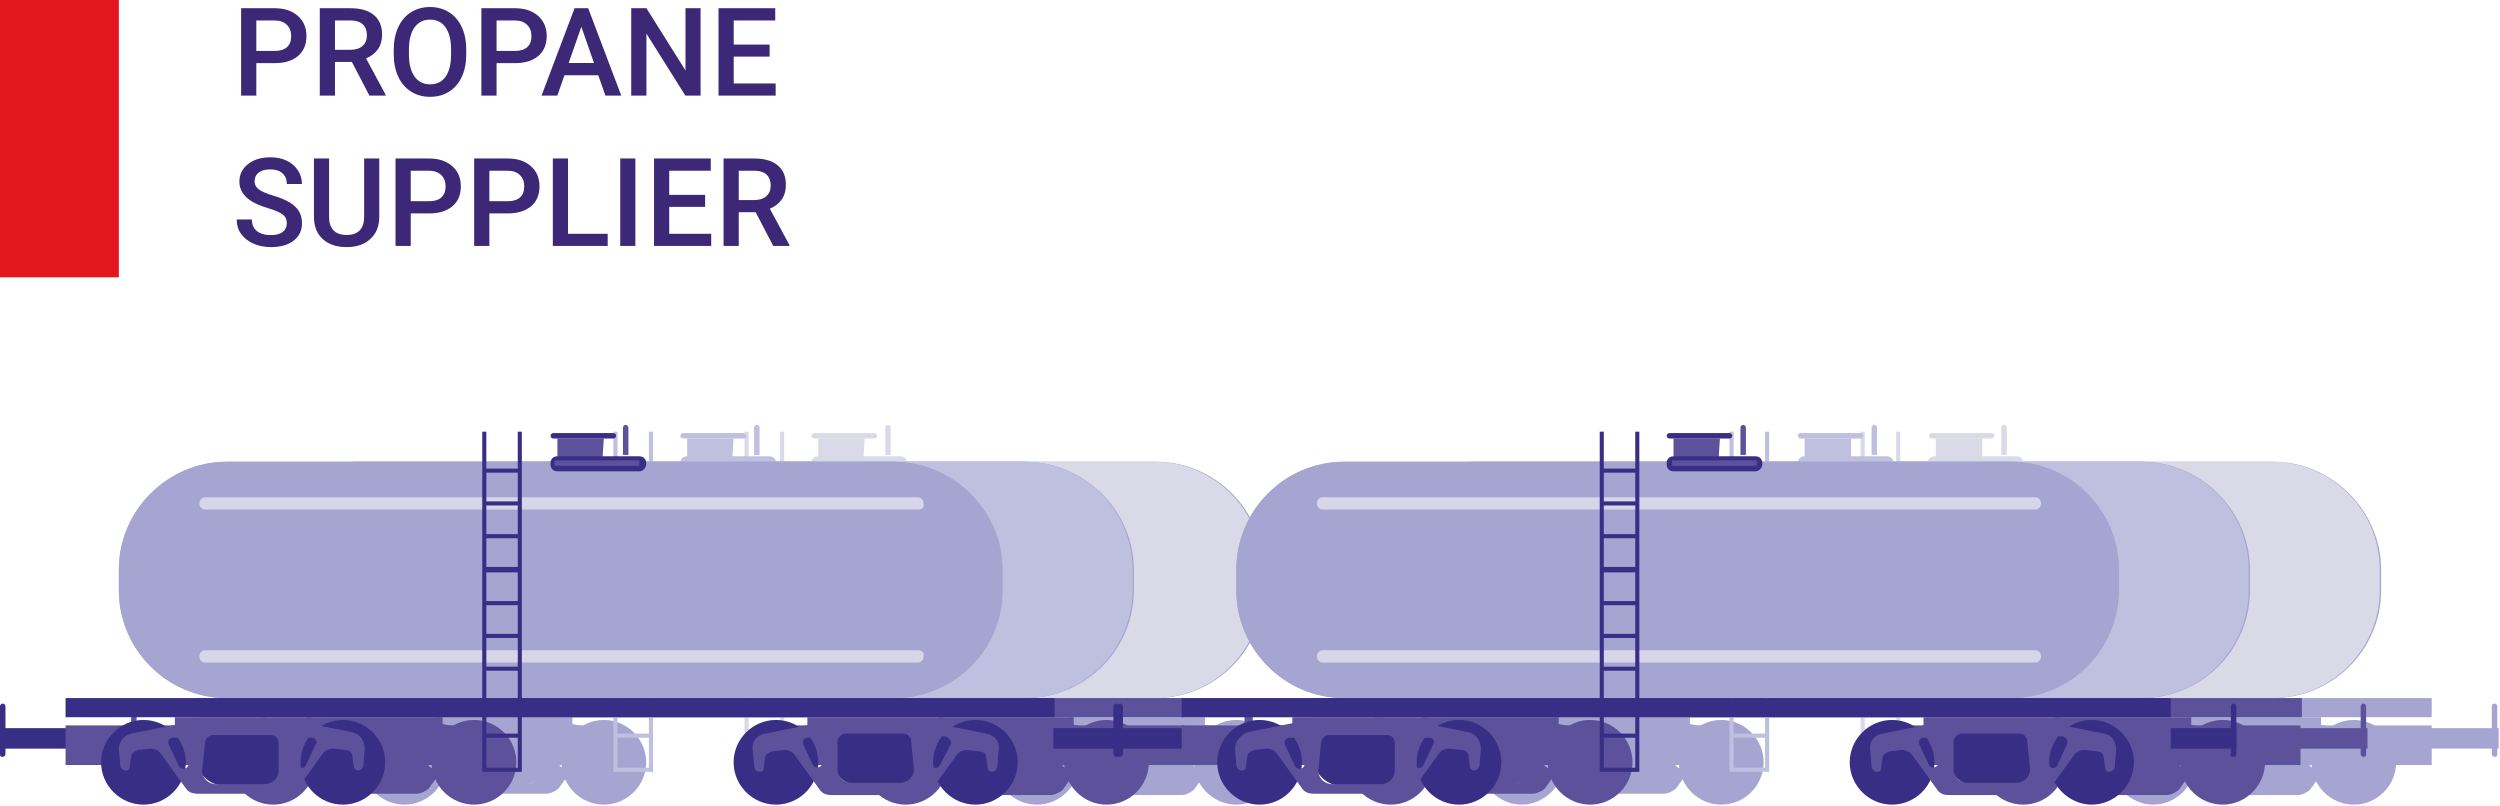 <svg width="183" height="59" viewBox="0 0 183 59" fill="none" xmlns="http://www.w3.org/2000/svg">
<g clip-path="url(#clip0)">
<path d="M8.7 0H0V20.3H8.7V0Z" fill="#E1171D"/>
<path fill-rule="evenodd" clip-rule="evenodd" d="M174.3 41.7V43.2C174.3 47.6 170.7 51.1 166.4 51.1H117.6C113.2 51.1 109.7 47.5 109.7 43.2V41.7C109.7 37.3 113.3 33.8 117.6 33.8H166.4C170.7 33.8 174.3 37.4 174.3 41.7Z" fill="#A6A5D1"/>
<path fill-rule="evenodd" clip-rule="evenodd" d="M168.1 47.6H115.9C115.7 47.6 115.5 47.8 115.5 48V48.1C115.5 48.3 115.7 48.5 115.9 48.5H168.1C168.3 48.5 168.5 48.3 168.5 48.1V48C168.6 47.8 168.4 47.6 168.1 47.6Z" fill="#A6A5D1"/>
<path fill-rule="evenodd" clip-rule="evenodd" d="M92.5 41.7V43.2C92.5 47.6 88.9 51.1 84.6 51.1H35.8C31.4 51.1 27.9 47.5 27.9 43.2V41.7C27.9 37.3 31.5 33.8 35.8 33.8H84.6C89 33.8 92.5 37.4 92.5 41.7Z" fill="#A6A5D1"/>
<path d="M178 51.1H105.6V52.5H178V51.1Z" fill="#A6A5D1"/>
<path d="M106.8 53.3H100.8V54.8H106.8V53.3Z" fill="#A6A5D1"/>
<path fill-rule="evenodd" clip-rule="evenodd" d="M101.1 55.4C100.9 55.4 100.9 55.3 100.9 55.2V51.7C100.9 51.6 101 51.5 101.1 51.5C101.2 51.5 101.3 51.6 101.3 51.7V55.2C101.3 55.3 101.2 55.4 101.1 55.4Z" fill="#A6A5D1"/>
<path d="M182.9 53.3H176.9V54.8H182.9V53.3Z" fill="#A6A5D1"/>
<path fill-rule="evenodd" clip-rule="evenodd" d="M182.6 55.4C182.8 55.4 182.8 55.3 182.8 55.2V51.7C182.8 51.6 182.7 51.5 182.6 51.5C182.5 51.5 182.4 51.6 182.4 51.7V55.2C182.4 55.3 182.5 55.4 182.6 55.4Z" fill="#A6A5D1"/>
<path fill-rule="evenodd" clip-rule="evenodd" d="M169.9 53.1V52.5H160V53.1H158.2V56H178V53.1H169.9Z" fill="#A6A5D1"/>
<path fill-rule="evenodd" clip-rule="evenodd" d="M166.4 57.5H163.8C162.7 57.5 161.8 56.6 161.8 55.5V55.1C161.8 54 162.7 53.1 163.8 53.1H166.4C167.5 53.1 168.4 54 168.4 55.1V55.5C168.3 56.6 167.4 57.5 166.4 57.5Z" fill="#A6A5D1"/>
<path fill-rule="evenodd" clip-rule="evenodd" d="M154.5 55.8C154.5 54.1 155.9 52.7 157.6 52.7C159.3 52.7 160.7 54.1 160.7 55.8C160.7 57.5 159.3 58.9 157.6 58.9C156 58.9 154.5 57.5 154.5 55.8Z" fill="#A6A5D1"/>
<path fill-rule="evenodd" clip-rule="evenodd" d="M169.2 55.8C169.2 54.1 170.6 52.7 172.3 52.7C174 52.7 175.4 54.1 175.4 55.8C175.4 57.5 174 58.9 172.3 58.9C170.6 58.9 169.2 57.5 169.2 55.8Z" fill="#A6A5D1"/>
<path fill-rule="evenodd" clip-rule="evenodd" d="M173.1 53.7L170.1 53.1C169.7 53 169.3 53 168.9 53H165H161.1C160.7 53 160.3 53 159.9 53.1L156.9 53.7C156.3 53.8 155.9 54.3 156 54.9L156.1 56.1C156.1 56.3 156.3 56.5 156.5 56.5C156.7 56.5 156.8 56.4 156.8 56.2L156.9 55.5C156.9 55.2 157.2 55.1 157.4 55L158.3 54.9C158.6 54.9 158.9 55 159.1 55.3L160.9 57.8C161.1 58.1 161.4 58.2 161.8 58.2H165H168.2C168.5 58.2 168.9 58 169.1 57.8L170.9 55.3C171.1 55 171.4 54.9 171.7 54.9L172.6 55C172.9 55 173.1 55.2 173.1 55.5L173.2 56.2C173.2 56.4 173.4 56.5 173.5 56.5C173.7 56.5 173.9 56.3 173.9 56.1L174 54.9C174.1 54.3 173.7 53.8 173.1 53.7ZM161 55.8C161 56.2 160.5 56.3 160.3 56L159.6 54.5C159.5 54.2 159.7 54 159.9 54H160.6C160.8 54 161 54.2 161 54.4V55.8V55.8ZM167.8 56.3C167.8 56.8 167.4 57.3 166.8 57.3H165H163.2C162.7 57.3 162.2 56.9 162.2 56.3V54.3C162.2 54 162.5 53.7 162.8 53.7H164.9H167C167.4 53.7 167.6 54 167.6 54.3L167.8 56.3ZM170.4 54.5L169.7 56C169.5 56.4 169 56.2 169 55.8V54.3C169 54.1 169.2 53.9 169.4 53.9H170.1C170.4 54 170.6 54.3 170.4 54.5Z" fill="#A6A5D1"/>
<path fill-rule="evenodd" clip-rule="evenodd" d="M113.7 53.1V52.5H123.7V53.1H125.4V56H105.6V53.1H113.7Z" fill="#A6A5D1"/>
<path fill-rule="evenodd" clip-rule="evenodd" d="M117.3 57.5H119.9C121 57.5 121.9 56.6 121.9 55.5V55.1C121.9 54 121 53.1 119.9 53.1H117.3C116.2 53.1 115.3 54 115.3 55.1V55.5C115.3 56.6 116.2 57.5 117.3 57.5Z" fill="#A6A5D1"/>
<path fill-rule="evenodd" clip-rule="evenodd" d="M129.1 55.8C129.1 54.1 127.7 52.7 126 52.7C124.3 52.7 122.9 54.1 122.9 55.8C122.9 57.5 124.3 58.9 126 58.9C127.7 58.9 129.1 57.5 129.1 55.8Z" fill="#A6A5D1"/>
<path fill-rule="evenodd" clip-rule="evenodd" d="M114.5 55.8C114.5 54.1 113.1 52.7 111.4 52.7C109.7 52.7 108.3 54.1 108.3 55.8C108.3 57.5 109.7 58.9 111.4 58.9C113 58.9 114.5 57.5 114.5 55.8Z" fill="#A6A5D1"/>
<path fill-rule="evenodd" clip-rule="evenodd" d="M109.6 54.8L109.7 56C109.7 56.2 109.9 56.4 110.1 56.4C110.3 56.4 110.4 56.3 110.4 56.1L110.5 55.4C110.5 55.1 110.8 55 111 54.9L111.9 54.8C112.2 54.8 112.5 54.9 112.7 55.2L114.5 57.7C114.7 58 115 58.1 115.4 58.1H118.6H121.8C122.1 58.1 122.5 57.9 122.7 57.7L124.5 55.2C124.7 54.9 125 54.8 125.3 54.8L126.2 54.9C126.5 54.9 126.7 55.1 126.7 55.4L126.8 56.1C126.8 56.3 127 56.4 127.1 56.4C127.3 56.4 127.5 56.2 127.5 56L127.6 54.8C127.6 54.2 127.2 53.7 126.7 53.6L123.7 53C123.3 52.9 122.9 52.9 122.5 52.9H118.6H114.7C114.3 52.9 113.9 52.9 113.5 53L110.5 53.6C109.9 53.8 109.5 54.3 109.6 54.8ZM122.6 54.4C122.6 54.2 122.8 54 123 54H123.7C124 54 124.2 54.3 124 54.5L123.3 56C123.1 56.4 122.6 56.2 122.6 55.8V54.4ZM115.8 54.4C115.8 54.1 116.1 53.8 116.4 53.8H118.5H120.6C121 53.8 121.2 54.1 121.2 54.4V56.4C121.2 56.9 120.8 57.4 120.2 57.4H118.4H116.6C116.1 57.4 115.6 57 115.6 56.4L115.8 54.4ZM113.5 54H114.2C114.4 54 114.6 54.2 114.6 54.4V55.9C114.6 56.3 114.1 56.4 113.9 56.1L113.2 54.6C113.1 54.3 113.2 54 113.5 54Z" fill="#A6A5D1"/>
<path d="M96.3 51.1H23.9V52.5H96.3V51.1Z" fill="#A6A5D1"/>
<path d="M25.1 53.3H19.1V54.8H25.1V53.3Z" fill="#A6A5D1"/>
<path fill-rule="evenodd" clip-rule="evenodd" d="M19.3 55.4C19.1 55.4 19.1 55.3 19.1 55.2V51.7C19.1 51.6 19.2 51.5 19.3 51.5C19.4 51.5 19.5 51.6 19.5 51.7V55.2C19.5 55.3 19.4 55.4 19.3 55.4Z" fill="#A6A5D1"/>
<path d="M101.1 53.3H95.1V54.8H101.1V53.3Z" fill="#A6A5D1"/>
<path fill-rule="evenodd" clip-rule="evenodd" d="M100.8 55.4C101 55.4 101 55.3 101 55.2V51.7C101 51.6 100.9 51.5 100.8 51.5C100.7 51.5 100.6 51.6 100.6 51.7V55.2C100.6 55.3 100.7 55.4 100.8 55.4Z" fill="#A6A5D1"/>
<path fill-rule="evenodd" clip-rule="evenodd" d="M88.2 53.1V52.5H78.2V53.1H76.5V56H96.2V53.1H88.2Z" fill="#A6A5D1"/>
<path fill-rule="evenodd" clip-rule="evenodd" d="M84.6 57.5H82C80.9 57.5 80 56.6 80 55.5V55.1C80 54 80.9 53.1 82 53.1H84.6C85.7 53.1 86.6 54 86.6 55.1V55.5C86.6 56.6 85.7 57.5 84.6 57.5Z" fill="#A6A5D1"/>
<path fill-rule="evenodd" clip-rule="evenodd" d="M72.8 55.8C72.8 54.1 74.2 52.7 75.9 52.7C77.6 52.7 79 54.1 79 55.8C79 57.5 77.6 58.9 75.9 58.9C74.2 58.9 72.8 57.5 72.8 55.8Z" fill="#A6A5D1"/>
<path fill-rule="evenodd" clip-rule="evenodd" d="M87.4 55.8C87.4 54.1 88.8 52.7 90.5 52.7C92.2 52.7 93.6 54.1 93.6 55.8C93.6 57.5 92.2 58.9 90.5 58.9C88.8 58.9 87.4 57.5 87.4 55.8Z" fill="#A6A5D1"/>
<path fill-rule="evenodd" clip-rule="evenodd" d="M91.4 53.7L88.4 53.1C88 53 87.6 53 87.2 53H83.3H79.4C79 53 78.6 53 78.2 53.1L75.2 53.7C74.6 53.8 74.2 54.3 74.3 54.9L74.4 56.1C74.4 56.3 74.6 56.5 74.8 56.5C75 56.5 75.1 56.4 75.1 56.2L75.2 55.5C75.2 55.2 75.5 55.1 75.7 55L76.6 54.9C76.9 54.9 77.2 55 77.4 55.3L79.2 57.8C79.4 58.1 79.7 58.2 80.1 58.2H83.3H86.5C86.8 58.2 87.2 58 87.4 57.8L89.2 55.3C89.4 55 89.7 54.9 90 54.9L90.9 55C91.2 55 91.4 55.2 91.4 55.5L91.5 56.2C91.5 56.4 91.7 56.5 91.8 56.5C92 56.5 92.2 56.3 92.2 56.1L92.3 54.9C92.3 54.3 91.9 53.8 91.4 53.7ZM79.3 55.8C79.3 56.2 78.8 56.3 78.6 56L77.9 54.5C77.8 54.2 78 54 78.2 54H78.9C79.1 54 79.3 54.2 79.3 54.4C79.3 54.4 79.3 55.8 79.3 55.8ZM86 56.3C86 56.8 85.6 57.3 85 57.3H83.2H81.4C80.9 57.3 80.4 56.9 80.4 56.3V54.3C80.4 54 80.7 53.7 81 53.7H83.1H85.2C85.6 53.7 85.8 54 85.8 54.3L86 56.3ZM88.7 54.5L88 56C87.8 56.4 87.3 56.2 87.3 55.8V54.3C87.3 54.1 87.5 53.9 87.7 53.9H88.4C88.6 54 88.8 54.3 88.7 54.5Z" fill="#A6A5D1"/>
<path fill-rule="evenodd" clip-rule="evenodd" d="M32 53.1V52.5H41.9V53.1H43.7V56H23.9V53.1H32Z" fill="#A6A5D1"/>
<path fill-rule="evenodd" clip-rule="evenodd" d="M35.5 57.5H38.1C39.2 57.5 40.1 56.6 40.1 55.5V55.1C40.1 54 39.2 53.1 38.1 53.1H35.5C34.4 53.1 33.5 54 33.5 55.1V55.5C33.6 56.6 34.4 57.5 35.5 57.5Z" fill="#A6A5D1"/>
<path fill-rule="evenodd" clip-rule="evenodd" d="M47.3 55.8C47.3 54.1 45.9 52.7 44.2 52.7C42.5 52.7 41.1 54.1 41.1 55.8C41.1 57.5 42.5 58.9 44.2 58.9C45.9 58.9 47.3 57.5 47.3 55.8Z" fill="#A6A5D1"/>
<path fill-rule="evenodd" clip-rule="evenodd" d="M32.7 55.8C32.7 54.1 31.3 52.7 29.6 52.7C27.9 52.7 26.5 54.1 26.5 55.8C26.5 57.5 27.9 58.9 29.6 58.9C31.3 58.9 32.7 57.5 32.7 55.8Z" fill="#A6A5D1"/>
<path fill-rule="evenodd" clip-rule="evenodd" d="M27.8 54.8L27.9 56C27.9 56.2 28.1 56.4 28.3 56.4C28.5 56.4 28.6 56.3 28.6 56.1L28.7 55.4C28.7 55.1 29 55 29.2 54.9L30.1 54.8C30.4 54.8 30.7 54.9 30.9 55.2L32.7 57.7C32.9 58 33.2 58.1 33.6 58.1H36.8H40C40.3 58.1 40.7 57.9 40.9 57.7L42.7 55.2C42.9 54.9 43.2 54.8 43.5 54.8L44.4 54.9C44.7 54.9 44.9 55.1 44.9 55.4L45 56.1C45 56.3 45.2 56.4 45.3 56.4C45.5 56.4 45.7 56.2 45.7 56L45.8 54.8C45.8 54.2 45.4 53.7 44.9 53.6L41.9 53C41.6 53 41.2 53 40.8 53H36.9H33C32.6 53 32.2 53 31.8 53.1L28.8 53.7C28.2 53.8 27.8 54.3 27.8 54.8ZM40.9 54.4C40.9 54.2 41.1 54 41.3 54H42C42.3 54 42.5 54.3 42.3 54.5L41.6 56C41.4 56.4 40.9 56.2 40.9 55.8V54.4ZM34.1 54.4C34.1 54.1 34.4 53.8 34.7 53.8H36.8H38.9C39.3 53.8 39.5 54.1 39.5 54.4V56.4C39.5 56.9 39.1 57.4 38.5 57.4H36.7H34.9C34.4 57.4 33.9 57 33.9 56.4L34.1 54.4ZM31.8 54H32.5C32.7 54 32.9 54.2 32.9 54.4V55.9C32.9 56.3 32.4 56.4 32.2 56.1L31.4 54.5C31.3 54.3 31.5 54 31.8 54Z" fill="#A6A5D1"/>
<path fill-rule="evenodd" clip-rule="evenodd" d="M109.6 41.7V43.2C109.6 47.6 113.2 51.1 117.5 51.1H166.3C170.7 51.1 174.2 47.5 174.2 43.2V41.7C174.2 37.3 170.6 33.8 166.3 33.8H117.5C113.1 33.8 109.6 37.4 109.6 41.7Z" fill="#DAD9E8"/>
<path fill-rule="evenodd" clip-rule="evenodd" d="M145 33.6H142C141.8 33.6 141.7 33.5 141.7 33.3V32.1H145.1V33.6H145Z" fill="#DAD9E8"/>
<path fill-rule="evenodd" clip-rule="evenodd" d="M145.7 32.1H141.4C141.3 32.1 141.2 32 141.2 31.9C141.2 31.8 141.3 31.7 141.4 31.7H145.8C145.9 31.7 146 31.8 146 31.9C146 32 145.9 32.1 145.7 32.1Z" fill="#DAD9E8"/>
<path fill-rule="evenodd" clip-rule="evenodd" d="M147.6 34.5H141.6C141.3 34.5 141.1 34.3 141.1 34V33.9C141.1 33.6 141.3 33.4 141.6 33.4H147.6C147.9 33.4 148.1 33.6 148.1 33.9V34C148.2 34.2 147.9 34.5 147.6 34.5Z" fill="#DAD9E8"/>
<path d="M147.7 33.7H141.5V34.1H147.7V33.7Z" fill="#DAD9E8"/>
<path fill-rule="evenodd" clip-rule="evenodd" d="M147 33.3H146.5V31.3C146.5 31.2 146.6 31.1 146.7 31.1C146.8 31.1 146.9 31.2 146.9 31.3V33.3H147Z" fill="#DAD9E8"/>
<path fill-rule="evenodd" clip-rule="evenodd" d="M138.8 31.6V34.3H136.5V31.6H136.2V34.3V34.6V36.7V37V39.1V39.4V41.5V41.8V44V44.3V46.4V46.7V48.8V49.1V51.2V51.5V53.6V54V56.2V56.5H136.5H138.8H139.1V56.2V54V53.7V51.6V51.3V49.2V48.9V46.8V46.5V44.4V44V41.9V41.6V39.5V39.2V37V36.7V34.6V34.3V31.6C139.1 31.6 138.8 31.6 138.8 31.6ZM138.8 56.2H136.5V54H138.8V56.2ZM138.8 53.7H136.5V51.6H138.8V53.7ZM138.8 51.2H136.5V49.1H138.8V51.2ZM138.8 48.8H136.5V46.7H138.8V48.8ZM138.8 46.4H136.5V44.3H138.8V46.4ZM138.8 44H136.5V41.9H138.8V44ZM138.8 41.5H136.5V39.4H138.8V41.5ZM138.8 39.1H136.5V37H138.8V39.1ZM138.8 36.7H136.5V34.6H138.8V36.7Z" fill="#DAD9E8"/>
<path fill-rule="evenodd" clip-rule="evenodd" d="M27.8 41.7V43.2C27.8 47.6 31.4 51.1 35.7 51.1H84.5C88.9 51.1 92.4 47.5 92.4 43.2V41.7C92.4 37.3 88.8 33.8 84.5 33.8H35.8C31.4 33.8 27.8 37.4 27.8 41.7Z" fill="#DAD9E8"/>
<path fill-rule="evenodd" clip-rule="evenodd" d="M63.2 33.6H60.2C60 33.6 59.9 33.5 59.9 33.3V32.1H63.3L63.2 33.6Z" fill="#DAD9E8"/>
<path fill-rule="evenodd" clip-rule="evenodd" d="M64 32.1H59.6C59.5 32.1 59.4 32 59.4 31.9C59.4 31.8 59.5 31.7 59.6 31.7H64C64.1 31.7 64.2 31.8 64.2 31.9C64.2 32 64.1 32.1 64 32.1Z" fill="#DAD9E8"/>
<path fill-rule="evenodd" clip-rule="evenodd" d="M65.9 34.5H59.9C59.6 34.5 59.4 34.3 59.4 34V33.9C59.4 33.6 59.6 33.4 59.9 33.4H65.9C66.2 33.4 66.4 33.6 66.4 33.9V34C66.4 34.2 66.2 34.5 65.9 34.5Z" fill="#DAD9E8"/>
<path d="M66 33.7H59.8V34.1H66V33.7Z" fill="#DAD9E8"/>
<path fill-rule="evenodd" clip-rule="evenodd" d="M65.3 33.3H64.8V31.3C64.8 31.2 64.9 31.1 65 31.1C65.1 31.1 65.2 31.2 65.2 31.3V33.3H65.3Z" fill="#DAD9E8"/>
<path fill-rule="evenodd" clip-rule="evenodd" d="M57.1 31.6V34.3H54.8V31.6H54.5V34.3V34.6V36.7V37V39.1V39.4V41.5V41.8V44V44.3V46.4V46.7V48.8V49.1V51.2V51.5V53.6V54V56.2V56.5H54.8H57.1H57.4V56.2V54V53.7V51.6V51.3V49.2V48.9V46.8V46.5V44.4V44V41.9V41.6V39.5V39.2V37V36.7V34.6V34.3V31.6C57.4 31.6 57.1 31.6 57.1 31.6ZM57.1 56.2H54.8V54H57.1V56.2ZM57.1 53.7H54.8V51.6H57.1V53.7ZM57.1 51.2H54.8V49.1H57.1V51.2ZM57.1 48.8H54.8V46.7H57.1V48.8ZM57.1 46.4H54.8V44.3H57.1V46.4ZM57.1 44H54.8V41.9H57.1V44ZM57.1 41.5H54.8V39.4H57.1V41.5ZM57.1 39.1H54.8V37H57.1V39.1ZM57.1 36.7H54.8V34.6H57.1V36.7Z" fill="#DAD9E8"/>
<path fill-rule="evenodd" clip-rule="evenodd" d="M164.7 41.7V43.2C164.7 47.6 161.1 51.1 156.8 51.1H108C103.6 51.1 100.1 47.5 100.1 43.2V41.7C100.1 37.3 103.7 33.8 108 33.8H156.8C161.1 33.8 164.7 37.4 164.7 41.7Z" fill="#A6A5D1"/>
<path fill-rule="evenodd" clip-rule="evenodd" d="M158.6 47.6H106.4C106.2 47.6 106 47.8 106 48V48.1C106 48.3 106.2 48.5 106.4 48.5H158.6C158.8 48.5 159 48.3 159 48.1V48C159 47.8 158.8 47.6 158.6 47.6Z" fill="#D7D5E8"/>
<path fill-rule="evenodd" clip-rule="evenodd" d="M83 41.7V43.2C83 47.6 79.4 51.1 75.1 51.1H26.2C21.8 51.1 18.3 47.5 18.3 43.2V41.7C18.3 37.3 21.9 33.8 26.2 33.8H75C79.4 33.8 83 37.4 83 41.7Z" fill="#A6A5D1"/>
<path d="M168.5 51.1H96.1V52.5H168.5V51.1Z" fill="#5E519C"/>
<path d="M97.3 53.3H91.3V54.8H97.3V53.3Z" fill="#5E519C"/>
<path fill-rule="evenodd" clip-rule="evenodd" d="M91.5 55.4C91.3 55.4 91.3 55.3 91.3 55.2V51.7C91.3 51.6 91.4 51.5 91.5 51.5C91.6 51.5 91.7 51.6 91.7 51.7V55.2C91.7 55.3 91.6 55.4 91.5 55.4Z" fill="#5E519C"/>
<path d="M173.3 53.3H167.3V54.8H173.3V53.3Z" fill="#5E519C"/>
<path fill-rule="evenodd" clip-rule="evenodd" d="M173 55.4C173.2 55.4 173.2 55.3 173.2 55.2V51.7C173.2 51.6 173.1 51.5 173 51.5C172.9 51.5 172.8 51.6 172.8 51.7V55.2C172.8 55.3 172.9 55.4 173 55.4Z" fill="#5E519C"/>
<path fill-rule="evenodd" clip-rule="evenodd" d="M160.4 53.1V52.5H150.4V53.1H148.7V56H168.4V53.1H160.4Z" fill="#5E519C"/>
<path fill-rule="evenodd" clip-rule="evenodd" d="M156.8 57.5H154.2C153.1 57.5 152.2 56.6 152.2 55.5V55.1C152.2 54 153.1 53.1 154.2 53.1H156.8C157.9 53.1 158.8 54 158.8 55.1V55.5C158.8 56.6 157.9 57.5 156.8 57.5Z" fill="#5E519C"/>
<path fill-rule="evenodd" clip-rule="evenodd" d="M145 55.8C145 54.1 146.4 52.7 148.1 52.7C149.8 52.7 151.2 54.1 151.2 55.8C151.2 57.5 149.8 58.9 148.1 58.9C146.4 58.9 145 57.5 145 55.8Z" fill="#5E519C"/>
<path fill-rule="evenodd" clip-rule="evenodd" d="M159.6 55.8C159.6 54.1 161 52.7 162.7 52.7C164.4 52.7 165.8 54.1 165.8 55.8C165.8 57.5 164.4 58.9 162.7 58.9C161 58.9 159.6 57.5 159.6 55.8Z" fill="#5E519C"/>
<path fill-rule="evenodd" clip-rule="evenodd" d="M163.6 53.7L160.6 53.1C160.2 53 159.8 53 159.4 53H155.4H151.5C151.1 53 150.7 53 150.3 53.1L147.3 53.7C146.7 53.8 146.3 54.3 146.4 54.9L146.5 56.1C146.5 56.3 146.7 56.5 146.9 56.5C147.1 56.5 147.2 56.4 147.2 56.2L147.3 55.5C147.3 55.2 147.6 55.1 147.8 55L148.7 54.9C149 54.9 149.3 55 149.5 55.3L151.3 57.8C151.5 58.1 151.8 58.2 152.2 58.2H155.4H158.6C158.9 58.2 159.3 58 159.5 57.8L161.3 55.3C161.5 55 161.8 54.9 162.1 54.9L163 55C163.3 55 163.5 55.2 163.5 55.5L163.6 56.2C163.6 56.4 163.8 56.5 163.9 56.5C164.1 56.5 164.3 56.3 164.3 56.1L164.4 54.9C164.5 54.3 164.1 53.8 163.6 53.7ZM151.5 55.8C151.5 56.2 151 56.3 150.8 56L150.1 54.5C150 54.2 150.2 54 150.4 54H151.1C151.3 54 151.5 54.2 151.5 54.4V55.8V55.8ZM158.2 56.3C158.2 56.8 157.8 57.3 157.2 57.3H155.4H153.6C153.1 57.3 152.6 56.9 152.6 56.3V54.3C152.6 54 152.9 53.7 153.2 53.7H155.3H157.4C157.8 53.7 158 54 158 54.3L158.2 56.3ZM160.9 54.5L160.2 56C160 56.4 159.5 56.2 159.5 55.8V54.3C159.5 54.1 159.7 53.9 159.9 53.9H160.6C160.8 54 161 54.3 160.9 54.5Z" fill="#5E519C"/>
<path fill-rule="evenodd" clip-rule="evenodd" d="M104.1 53.1V52.5H114.1V53.1H115.8V56H96.1V53.1H104.1Z" fill="#5E519C"/>
<path fill-rule="evenodd" clip-rule="evenodd" d="M107.7 57.5H110.3C111.4 57.5 112.3 56.6 112.3 55.5V55.1C112.3 54 111.4 53.1 110.3 53.1H107.7C106.6 53.1 105.7 54 105.7 55.1V55.5C105.7 56.6 106.6 57.5 107.7 57.5Z" fill="#5E519C"/>
<path fill-rule="evenodd" clip-rule="evenodd" d="M119.5 55.8C119.5 54.1 118.1 52.7 116.4 52.7C114.7 52.7 113.3 54.1 113.3 55.8C113.3 57.5 114.7 58.9 116.4 58.9C118.1 58.9 119.5 57.5 119.5 55.8Z" fill="#5E519C"/>
<path fill-rule="evenodd" clip-rule="evenodd" d="M104.9 55.8C104.9 54.1 103.5 52.7 101.8 52.7C100.1 52.7 98.7 54.1 98.7 55.8C98.7 57.5 100.1 58.9 101.8 58.9C103.5 58.9 104.9 57.5 104.9 55.8Z" fill="#5E519C"/>
<path fill-rule="evenodd" clip-rule="evenodd" d="M100 54.8L100.1 56C100.1 56.2 100.3 56.4 100.5 56.4C100.7 56.4 100.8 56.3 100.8 56.1L100.9 55.4C100.9 55.1 101.2 55 101.4 54.9L102.3 54.8C102.6 54.8 102.9 54.9 103.1 55.2L104.9 57.7C105.1 58 105.4 58.1 105.8 58.1H109H112.2C112.5 58.1 112.9 57.9 113.1 57.7L114.9 55.2C115.1 54.9 115.4 54.8 115.7 54.8L116.6 54.9C116.9 54.9 117.1 55.1 117.1 55.4L117.2 56.1C117.2 56.3 117.4 56.4 117.5 56.4C117.7 56.4 117.9 56.2 117.9 56L118 54.8C118 54.2 117.6 53.7 117.1 53.6L114.1 53C113.7 52.9 113.3 52.9 112.9 52.9H109H105.1C104.7 52.9 104.3 52.9 103.9 53L100.9 53.6C100.4 53.8 100 54.3 100 54.8ZM113 54.4C113 54.2 113.2 54 113.4 54H114.1C114.4 54 114.6 54.3 114.4 54.5L113.7 56C113.5 56.4 113 56.2 113 55.8V54.4ZM106.3 54.4C106.3 54.1 106.6 53.8 106.9 53.8H109H111.1C111.5 53.8 111.7 54.1 111.7 54.4V56.4C111.7 56.9 111.3 57.4 110.7 57.4H108.9H107.1C106.6 57.4 106.1 57 106.1 56.4L106.3 54.4ZM104 54H104.7C104.9 54 105.1 54.2 105.1 54.4V55.9C105.1 56.3 104.6 56.4 104.4 56.1L103.7 54.6C103.5 54.3 103.7 54 104 54Z" fill="#5E519C"/>
<path d="M86.7 51.1H14.3V52.5H86.7V51.1Z" fill="#5E519C"/>
<path d="M15.5 53.3H9.5V54.8H15.5V53.3Z" fill="#5E519C"/>
<path fill-rule="evenodd" clip-rule="evenodd" d="M9.8 55.4C9.6 55.4 9.6 55.3 9.6 55.2V51.7C9.6 51.6 9.7 51.5 9.8 51.5C9.9 51.5 10 51.6 10 51.7V55.2C10 55.3 9.9 55.4 9.8 55.4Z" fill="#5E519C"/>
<path d="M91.5 53.3H85.5V54.8H91.5V53.3Z" fill="#5E519C"/>
<path fill-rule="evenodd" clip-rule="evenodd" d="M91.3 55.4C91.5 55.4 91.5 55.3 91.5 55.2V51.7C91.5 51.6 91.4 51.5 91.3 51.5C91.2 51.5 91.1 51.6 91.1 51.7V55.2C91.1 55.3 91.2 55.4 91.3 55.4Z" fill="#5E519C"/>
<path fill-rule="evenodd" clip-rule="evenodd" d="M78.6 53.1V52.5H68.7V53.1H66.9V56H86.7V53.1H78.6Z" fill="#5E519C"/>
<path fill-rule="evenodd" clip-rule="evenodd" d="M75.1 57.5H72.4C71.3 57.5 70.4 56.6 70.4 55.5V55.1C70.4 54 71.3 53.1 72.4 53.1H75C76.1 53.1 77 54 77 55.1V55.5C77 56.6 76.1 57.5 75.1 57.5Z" fill="#5E519C"/>
<path fill-rule="evenodd" clip-rule="evenodd" d="M63.2 55.8C63.2 54.1 64.6 52.7 66.3 52.7C68 52.7 69.4 54.1 69.4 55.8C69.4 57.5 68 58.9 66.3 58.9C64.6 58.9 63.2 57.5 63.2 55.8Z" fill="#5E519C"/>
<path fill-rule="evenodd" clip-rule="evenodd" d="M77.9 55.8C77.9 54.1 79.3 52.7 81 52.7C82.7 52.7 84.1 54.1 84.1 55.8C84.1 57.5 82.7 58.9 81 58.9C79.3 58.9 77.9 57.5 77.9 55.8Z" fill="#5E519C"/>
<path fill-rule="evenodd" clip-rule="evenodd" d="M81.8 53.7L78.8 53.1C78.4 53 78 53 77.6 53H73.7H69.8C69.4 53 69 53 68.6 53.1L65.6 53.7C65 53.8 64.6 54.3 64.7 54.9L64.8 56.1C64.8 56.3 65 56.5 65.2 56.5C65.4 56.5 65.5 56.4 65.5 56.2L65.6 55.5C65.6 55.2 65.9 55.1 66.1 55L67 54.9C67.3 54.9 67.6 55 67.8 55.3L69.6 57.8C69.8 58.1 70.1 58.2 70.5 58.2H73.7H76.9C77.2 58.2 77.6 58 77.8 57.8L79.6 55.3C79.8 55 80.1 54.9 80.4 54.9L81.3 55C81.6 55 81.8 55.2 81.8 55.5L81.9 56.2C81.9 56.4 82.1 56.5 82.2 56.5C82.4 56.5 82.6 56.3 82.6 56.1L82.7 54.9C82.8 54.3 82.4 53.8 81.8 53.7ZM69.7 55.8C69.7 56.2 69.2 56.3 69 56L68.3 54.5C68.2 54.2 68.4 54 68.6 54H69.3C69.5 54 69.7 54.2 69.7 54.4V55.8ZM76.5 56.3C76.5 56.8 76.1 57.3 75.5 57.3H73.7H71.9C71.4 57.3 70.9 56.9 70.9 56.3V54.3C70.9 54 71.2 53.7 71.5 53.7H73.6H75.7C76.1 53.7 76.3 54 76.3 54.3L76.5 56.3ZM79.1 54.5L78.4 56C78.2 56.4 77.7 56.2 77.7 55.8V54.3C77.7 54.1 77.9 53.9 78.1 53.9H78.8C79.1 54 79.3 54.3 79.1 54.5Z" fill="#5E519C"/>
<path fill-rule="evenodd" clip-rule="evenodd" d="M22.4 53.1V52.5H32.4V53.1H34.1V56H14.3V53.1H22.4Z" fill="#5E519C"/>
<path fill-rule="evenodd" clip-rule="evenodd" d="M26 57.5H28.6C29.7 57.5 30.6 56.6 30.6 55.5V55.1C30.6 54 29.7 53.1 28.6 53.1H26C24.9 53.1 24 54 24 55.1V55.5C24 56.6 24.9 57.5 26 57.5Z" fill="#5E519C"/>
<path fill-rule="evenodd" clip-rule="evenodd" d="M37.8 55.8C37.8 54.1 36.4 52.7 34.7 52.7C33 52.7 31.6 54.1 31.6 55.8C31.6 57.5 33 58.9 34.7 58.9C36.4 58.9 37.8 57.5 37.8 55.8Z" fill="#5E519C"/>
<path fill-rule="evenodd" clip-rule="evenodd" d="M23.1 55.8C23.1 54.1 21.7 52.7 20 52.7C18.3 52.7 16.9 54.1 16.9 55.8C16.9 57.5 18.3 58.9 20 58.9C21.7 58.9 23.1 57.5 23.1 55.8Z" fill="#5E519C"/>
<path fill-rule="evenodd" clip-rule="evenodd" d="M18.3 54.8L18.4 56C18.4 56.2 18.6 56.4 18.8 56.4C19 56.4 19.1 56.3 19.1 56.1L19.2 55.4C19.2 55.1 19.5 55 19.7 54.9L20.6 54.8C20.9 54.8 21.2 54.9 21.4 55.2L23.2 57.7C23.4 58 23.7 58.1 24.1 58.1H27.3H30.5C30.8 58.1 31.2 57.9 31.4 57.7L33.2 55.2C33.4 54.9 33.7 54.8 34 54.8L34.9 54.9C35.2 54.9 35.4 55.1 35.4 55.4L35.5 56.1C35.5 56.3 35.7 56.4 35.8 56.4C36 56.4 36.2 56.2 36.2 56L36.3 54.8C36.3 54.2 35.9 53.7 35.4 53.6L32.4 53C32 53 31.6 53 31.2 53H27.3H23.4C23 53 22.6 53 22.2 53.1L19.2 53.7C18.6 53.8 18.2 54.3 18.3 54.8ZM31.3 54.4C31.3 54.2 31.5 54 31.7 54H32.4C32.7 54 32.9 54.3 32.7 54.5L32 56C31.8 56.4 31.3 56.2 31.3 55.8V54.4ZM24.5 54.4C24.5 54.1 24.8 53.8 25.1 53.8H27.2H29.3C29.7 53.8 29.9 54.1 29.9 54.4V56.4C29.9 56.9 29.5 57.4 28.9 57.4H27.1H25.3C24.8 57.4 24.3 57 24.3 56.4L24.5 54.4ZM22.2 54H22.9C23.1 54 23.3 54.2 23.3 54.4V55.9C23.3 56.3 22.8 56.4 22.6 56.1L21.9 54.6C21.7 54.3 21.9 54 22.2 54Z" fill="#5E519C"/>
<path fill-rule="evenodd" clip-rule="evenodd" d="M100 41.7V43.2C100 47.6 103.6 51.1 107.9 51.1H156.7C161.1 51.1 164.6 47.5 164.6 43.2V41.7C164.6 37.3 161 33.8 156.7 33.8H107.9C103.6 33.8 100 37.4 100 41.7Z" fill="#BFBFDF"/>
<path fill-rule="evenodd" clip-rule="evenodd" d="M135.4 33.6H132.4C132.2 33.6 132.1 33.5 132.1 33.3V32.1H135.5V33.6H135.4Z" fill="#BFBFDF"/>
<path fill-rule="evenodd" clip-rule="evenodd" d="M136.2 32.1H131.8C131.7 32.1 131.6 32 131.6 31.9C131.6 31.8 131.7 31.7 131.8 31.7H136.2C136.3 31.7 136.4 31.8 136.4 31.9C136.4 32 136.3 32.1 136.2 32.1Z" fill="#BFBFDF"/>
<path fill-rule="evenodd" clip-rule="evenodd" d="M138.1 34.5H132.1C131.8 34.5 131.6 34.3 131.6 34V33.9C131.6 33.6 131.8 33.4 132.1 33.4H138.1C138.4 33.4 138.6 33.6 138.6 33.9V34C138.6 34.2 138.4 34.5 138.1 34.5Z" fill="#BFBFDF"/>
<path d="M138.2 33.7H132V34.1H138.2V33.7Z" fill="#BFBFDF"/>
<path fill-rule="evenodd" clip-rule="evenodd" d="M137.5 33.3H137V31.3C137 31.2 137.1 31.1 137.2 31.1C137.3 31.1 137.4 31.2 137.4 31.3V33.3H137.5Z" fill="#BFBFDF"/>
<path fill-rule="evenodd" clip-rule="evenodd" d="M129.2 31.6V34.3H126.9V31.6H126.6V34.3V34.6V36.7V37V39.1V39.4V41.5V41.8V44V44.3V46.4V46.7V48.8V49.1V51.2V51.5V53.6V54V56.2V56.5H126.9H129.2H129.5V56.2V54V53.7V51.6V51.3V49.2V48.9V46.8V46.5V44.4V44V41.9V41.6V39.5V39.2V37V36.7V34.6V34.3V31.6C129.5 31.6 129.2 31.6 129.2 31.6ZM129.2 56.2H126.9V54H129.2V56.2ZM129.2 53.7H126.9V51.6H129.2V53.7ZM129.2 51.2H126.9V49.1H129.2V51.2ZM129.2 48.8H126.9V46.7H129.2V48.8ZM129.2 46.4H126.9V44.3H129.2V46.4ZM129.2 44H126.9V41.9H129.2V44ZM129.2 41.5H126.9V39.4H129.2V41.5ZM129.2 39.1H126.9V37H129.2V39.1ZM129.2 36.7H126.9V34.6H129.2V36.7Z" fill="#BFBFDF"/>
<path fill-rule="evenodd" clip-rule="evenodd" d="M18.3 41.7V43.2C18.3 47.6 21.9 51.1 26.2 51.1H75C79.4 51.1 82.9 47.5 82.9 43.2V41.7C82.9 37.3 79.3 33.8 75 33.8H26.2C21.8 33.8 18.3 37.4 18.3 41.7Z" fill="#BFBFDF"/>
<path fill-rule="evenodd" clip-rule="evenodd" d="M53.6 33.6H50.6C50.4 33.6 50.3 33.5 50.3 33.3V32.1H53.7L53.6 33.6Z" fill="#BFBFDF"/>
<path fill-rule="evenodd" clip-rule="evenodd" d="M54.4 32.1H50C49.9 32.1 49.8 32 49.8 31.9C49.8 31.8 49.9 31.7 50 31.7H54.4C54.5 31.7 54.6 31.8 54.6 31.9C54.7 32 54.6 32.1 54.4 32.1Z" fill="#BFBFDF"/>
<path fill-rule="evenodd" clip-rule="evenodd" d="M56.3 34.5H50.3C50 34.5 49.8 34.3 49.8 34V33.9C49.8 33.6 50 33.4 50.3 33.4H56.3C56.6 33.4 56.8 33.6 56.8 33.9V34C56.9 34.2 56.6 34.5 56.3 34.5Z" fill="#BFBFDF"/>
<path d="M56.4 33.7H50.2V34.1H56.4V33.7Z" fill="#BFBFDF"/>
<path fill-rule="evenodd" clip-rule="evenodd" d="M55.7 33.3H55.2V31.3C55.2 31.2 55.3 31.1 55.4 31.1C55.5 31.1 55.6 31.2 55.6 31.3V33.3H55.7Z" fill="#BFBFDF"/>
<path fill-rule="evenodd" clip-rule="evenodd" d="M47.5 31.6V34.3H45.2V31.6H44.9V34.3V34.6V36.7V37V39.1V39.4V41.5V41.8V44V44.3V46.4V46.7V48.8V49.1V51.2V51.5V53.6V54V56.2V56.5H45.2H47.5H47.8V56.2V54V53.7V51.6V51.3V49.2V48.9V46.8V46.5V44.4V44V41.9V41.6V39.5V39.2V37V36.7V34.6V34.3V31.6C47.8 31.6 47.5 31.6 47.5 31.6ZM47.5 56.2H45.2V54H47.5V56.2ZM47.5 53.7H45.2V51.6H47.5V53.7ZM47.5 51.2H45.2V49.1H47.5V51.2ZM47.5 48.8H45.2V46.7H47.5V48.8ZM47.5 46.4H45.2V44.3H47.5V46.4ZM47.5 44H45.2V41.9H47.5V44ZM47.5 41.5H45.2V39.4H47.5V41.5ZM47.5 39.1H45.2V37H47.5V39.1ZM47.5 36.7H45.2V34.6H47.5V36.7Z" fill="#BFBFDF"/>
<path fill-rule="evenodd" clip-rule="evenodd" d="M155.1 41.7V43.2C155.1 47.6 151.5 51.1 147.2 51.1H98.4C94 51.1 90.5 47.5 90.5 43.2V41.7C90.5 37.3 94.1 33.8 98.4 33.8H147.2C151.6 33.8 155.1 37.4 155.1 41.7Z" fill="#A6A5D1"/>
<path fill-rule="evenodd" clip-rule="evenodd" d="M90.5 41.7V43.2C90.5 47.6 94.1 51.1 98.4 51.1H147.2C151.6 51.1 155.1 47.5 155.1 43.2V41.7C155.1 37.3 151.5 33.8 147.2 33.8H98.4C94 33.8 90.5 37.4 90.5 41.7Z" fill="#A6A5D1"/>
<path fill-rule="evenodd" clip-rule="evenodd" d="M149 37.3H96.8C96.6 37.3 96.4 37.1 96.4 36.9V36.8C96.4 36.6 96.6 36.4 96.8 36.4H149C149.2 36.4 149.4 36.6 149.4 36.8V36.9C149.4 37.1 149.2 37.3 149 37.3Z" fill="#D7D5E8"/>
<path fill-rule="evenodd" clip-rule="evenodd" d="M149 47.6H96.8C96.6 47.6 96.4 47.8 96.4 48V48.1C96.4 48.3 96.6 48.5 96.8 48.5H149C149.2 48.5 149.4 48.3 149.4 48.1V48C149.4 47.8 149.2 47.6 149 47.6Z" fill="#D7D5E8"/>
<path d="M158.9 51.1H86.5V52.5H158.9V51.1Z" fill="#382E86"/>
<path d="M87.7 53.3H81.7V54.8H87.7V53.3Z" fill="#382E86"/>
<path fill-rule="evenodd" clip-rule="evenodd" d="M82 55.4C81.8 55.4 81.8 55.3 81.8 55.2V51.7C81.8 51.6 81.9 51.5 82 51.5C82.1 51.5 82.2 51.6 82.2 51.7V55.2C82.2 55.3 82.1 55.4 82 55.4Z" fill="#382E86"/>
<path d="M163.7 53.3H157.7V54.8H163.7V53.3Z" fill="#382E86"/>
<path fill-rule="evenodd" clip-rule="evenodd" d="M163.5 55.4C163.7 55.4 163.7 55.3 163.7 55.2V51.7C163.7 51.6 163.6 51.5 163.5 51.5C163.4 51.5 163.3 51.6 163.3 51.7V55.2C163.2 55.3 163.3 55.4 163.5 55.4Z" fill="#382E86"/>
<path fill-rule="evenodd" clip-rule="evenodd" d="M150.8 53.1V52.5H140.8V53.1H139.1V56H158.9V53.1H150.8Z" fill="#5E519C"/>
<path fill-rule="evenodd" clip-rule="evenodd" d="M147.2 57.5H144.6C143.5 57.5 142.6 56.6 142.6 55.5V55.1C142.6 54 143.5 53.1 144.6 53.1H147.2C148.3 53.1 149.2 54 149.2 55.1V55.5C149.2 56.6 148.3 57.5 147.2 57.5Z" fill="#382E86"/>
<path fill-rule="evenodd" clip-rule="evenodd" d="M135.4 55.8C135.4 54.1 136.8 52.7 138.5 52.7C140.2 52.7 141.6 54.1 141.6 55.8C141.6 57.5 140.2 58.9 138.5 58.9C136.8 58.9 135.4 57.5 135.4 55.8Z" fill="#382E86"/>
<path fill-rule="evenodd" clip-rule="evenodd" d="M150 55.8C150 54.1 151.4 52.7 153.1 52.7C154.8 52.7 156.2 54.1 156.2 55.8C156.2 57.5 154.8 58.9 153.1 58.9C151.5 58.9 150 57.5 150 55.8Z" fill="#382E86"/>
<path fill-rule="evenodd" clip-rule="evenodd" d="M154 53.7L151 53.1C150.6 53 150.2 53 149.8 53H145.9H142C141.6 53 141.2 53 140.8 53.1L137.8 53.7C137.2 53.8 136.8 54.3 136.9 54.9L137 56.1C137 56.3 137.2 56.5 137.4 56.5C137.6 56.5 137.7 56.4 137.7 56.2L137.8 55.5C137.8 55.2 138.1 55.1 138.3 55L139.2 54.9C139.5 54.9 139.8 55 140 55.3L141.8 57.8C142 58.1 142.3 58.2 142.7 58.2H145.9H149.1C149.4 58.2 149.8 58 150 57.8L151.8 55.3C152 55 152.3 54.9 152.6 54.9L153.5 55C153.8 55 154 55.2 154 55.5L154.1 56.2C154.1 56.4 154.3 56.5 154.4 56.5C154.6 56.5 154.8 56.3 154.8 56.1L154.9 54.9C154.9 54.3 154.6 53.8 154 53.7ZM141.9 55.8C141.9 56.2 141.4 56.3 141.2 56L140.5 54.5C140.4 54.2 140.6 54 140.8 54H141.5C141.7 54 141.9 54.2 141.9 54.4V55.8V55.8ZM148.6 56.3C148.6 56.8 148.2 57.3 147.6 57.3H145.8H144C143.5 57.3 143 56.9 143 56.3V54.3C143 54 143.3 53.7 143.6 53.7H145.7H147.8C148.2 53.7 148.4 54 148.4 54.3L148.6 56.3ZM151.3 54.5L150.6 56C150.4 56.4 149.9 56.2 149.9 55.8V54.3C149.9 54.1 150.1 53.9 150.3 53.9H151C151.3 54 151.4 54.3 151.3 54.5Z" fill="#5E519C"/>
<path fill-rule="evenodd" clip-rule="evenodd" d="M94.6 53.1V52.5H104.5V53.1H106.3V56H86.5V53.1H94.6Z" fill="#5E519C"/>
<path fill-rule="evenodd" clip-rule="evenodd" d="M98.1 57.5H100.7C101.8 57.5 102.7 56.6 102.7 55.5V55.1C102.7 54 101.8 53.1 100.7 53.1H98.1C97 53.1 96.1 54 96.1 55.1V55.5C96.2 56.6 97.1 57.5 98.1 57.5Z" fill="#382E86"/>
<path fill-rule="evenodd" clip-rule="evenodd" d="M109.9 55.8C109.9 54.1 108.5 52.7 106.8 52.7C105.1 52.7 103.7 54.1 103.7 55.8C103.7 57.5 105.1 58.9 106.8 58.9C108.5 58.9 109.9 57.5 109.9 55.8Z" fill="#382E86"/>
<path fill-rule="evenodd" clip-rule="evenodd" d="M95.3 55.8C95.3 54.1 93.9 52.7 92.2 52.7C90.5 52.7 89.1 54.1 89.1 55.8C89.1 57.5 90.5 58.9 92.2 58.9C93.9 58.9 95.3 57.5 95.3 55.8Z" fill="#382E86"/>
<path fill-rule="evenodd" clip-rule="evenodd" d="M90.4 54.8L90.5 56C90.5 56.2 90.7 56.4 90.9 56.4C91.1 56.4 91.2 56.3 91.2 56.1L91.3 55.4C91.3 55.1 91.6 55 91.8 54.9L92.7 54.8C93 54.8 93.3 54.9 93.5 55.2L95.3 57.7C95.5 58 95.8 58.1 96.2 58.1H99.4H102.6C102.9 58.1 103.3 57.9 103.5 57.7L105.3 55.2C105.5 54.9 105.8 54.8 106.1 54.8L107 54.9C107.3 54.9 107.5 55.1 107.5 55.4L107.6 56.1C107.6 56.3 107.8 56.4 107.9 56.4C108.1 56.4 108.3 56.2 108.3 56L108.4 54.8C108.4 54.2 108 53.7 107.5 53.6L104.5 53C104.1 52.9 103.7 52.9 103.3 52.9H99.4H95.5C95.1 52.9 94.7 52.9 94.3 53L91.3 53.6C90.8 53.8 90.4 54.3 90.4 54.8ZM103.5 54.4C103.5 54.2 103.7 54 103.9 54H104.6C104.9 54 105.1 54.3 104.9 54.5L104.2 56C104 56.4 103.5 56.2 103.5 55.8V54.4ZM96.7 54.4C96.7 54.1 97 53.8 97.3 53.8H99.4H101.5C101.9 53.8 102.1 54.1 102.1 54.4V56.4C102.1 56.9 101.7 57.4 101.1 57.4H99.3H97.5C97 57.4 96.5 57 96.5 56.4L96.7 54.4ZM94.4 54H95.1C95.3 54 95.5 54.2 95.5 54.4V55.9C95.5 56.3 95 56.4 94.8 56.1L94.1 54.6C93.9 54.3 94.1 54 94.4 54Z" fill="#5E519C"/>
<path fill-rule="evenodd" clip-rule="evenodd" d="M125.8 33.6H122.8C122.6 33.6 122.5 33.5 122.5 33.3V32.1H125.9L125.8 33.6Z" fill="#5E519C"/>
<path fill-rule="evenodd" clip-rule="evenodd" d="M126.6 32.1H122.2C122.1 32.1 122 32 122 31.9C122 31.8 122.1 31.7 122.2 31.7H126.6C126.7 31.7 126.8 31.8 126.8 31.9C126.8 32 126.7 32.1 126.6 32.1Z" fill="#382E86"/>
<path fill-rule="evenodd" clip-rule="evenodd" d="M128.5 34.5H122.5C122.2 34.5 122 34.3 122 34V33.9C122 33.6 122.2 33.4 122.5 33.4H128.5C128.8 33.4 129 33.6 129 33.9V34C129 34.2 128.8 34.5 128.5 34.5Z" fill="#382E86"/>
<path d="M128.6 33.7H122.4V34.1H128.6V33.7Z" fill="#5E519C"/>
<path fill-rule="evenodd" clip-rule="evenodd" d="M127.9 33.3H127.4V31.3C127.4 31.2 127.5 31.1 127.6 31.1C127.7 31.1 127.8 31.2 127.8 31.3V33.3H127.9Z" fill="#5E519C"/>
<path fill-rule="evenodd" clip-rule="evenodd" d="M119.7 31.6V34.3H117.4V31.6H117.1V34.3V34.6V36.7V37V39.1V39.4V41.5V41.8V44V44.3V46.4V46.7V48.8V49.1V51.2V51.5V53.6V54V56.2V56.5H117.4H119.7H120V56.2V54V53.7V51.6V51.3V49.2V48.9V46.8V46.5V44.4V44V41.9V41.6V39.5V39.2V37V36.7V34.6V34.3V31.6C120 31.6 119.7 31.6 119.7 31.6ZM119.7 56.2H117.4V54H119.7V56.2ZM119.7 53.7H117.4V51.6H119.7V53.7ZM119.7 51.2H117.4V49.1H119.7V51.2ZM119.7 48.8H117.4V46.7H119.7V48.8ZM119.7 46.4H117.4V44.3H119.7V46.4ZM119.7 44H117.4V41.9H119.7V44ZM119.7 41.5H117.4V39.4H119.7V41.5ZM119.7 39.1H117.4V37H119.7V39.1ZM119.7 36.7H117.4V34.6H119.7V36.7Z" fill="#382E86"/>
<path fill-rule="evenodd" clip-rule="evenodd" d="M73.4 41.7V43.2C73.4 47.6 69.8 51.1 65.5 51.1H16.6C12.2 51.1 8.7 47.5 8.7 43.2V41.7C8.7 37.3 12.3 33.8 16.6 33.8H65.4C69.8 33.8 73.4 37.4 73.4 41.7Z" fill="#A6A5D1"/>
<path fill-rule="evenodd" clip-rule="evenodd" d="M8.7 41.7V43.2C8.7 47.6 12.3 51.1 16.6 51.1H65.4C69.8 51.1 73.3 47.5 73.3 43.2V41.7C73.3 37.3 69.7 33.8 65.4 33.8H16.6C12.3 33.8 8.7 37.4 8.7 41.7Z" fill="#A6A5D1"/>
<path fill-rule="evenodd" clip-rule="evenodd" d="M67.2 37.3H15C14.8 37.3 14.6 37.1 14.6 36.9V36.8C14.6 36.6 14.8 36.4 15 36.4H67.2C67.4 36.4 67.6 36.6 67.6 36.8V36.9C67.7 37.1 67.5 37.3 67.2 37.3Z" fill="#D7D5E8"/>
<path fill-rule="evenodd" clip-rule="evenodd" d="M67.2 47.6H15C14.8 47.6 14.6 47.8 14.6 48V48.1C14.6 48.3 14.8 48.5 15 48.5H67.2C67.4 48.5 67.6 48.3 67.6 48.1V48C67.7 47.8 67.5 47.6 67.2 47.6Z" fill="#D7D5E8"/>
<path d="M77.2 51.1H4.8V52.5H77.2V51.1Z" fill="#382E86"/>
<path d="M6 53.3H0V54.8H6V53.3Z" fill="#382E86"/>
<path fill-rule="evenodd" clip-rule="evenodd" d="M0.2 55.4C0 55.4 0 55.3 0 55.2V51.7C0 51.6 0.1 51.5 0.2 51.5C0.3 51.5 0.4 51.6 0.4 51.7V55.2C0.4 55.3 0.3 55.4 0.2 55.4Z" fill="#382E86"/>
<path d="M82 53.3H76V54.8H82V53.3Z" fill="#382E86"/>
<path fill-rule="evenodd" clip-rule="evenodd" d="M81.7 55.4C81.9 55.4 81.9 55.3 81.9 55.2V51.7C81.9 51.6 81.8 51.5 81.7 51.5C81.6 51.5 81.5 51.6 81.5 51.7V55.2C81.5 55.3 81.6 55.4 81.7 55.4Z" fill="#382E86"/>
<path fill-rule="evenodd" clip-rule="evenodd" d="M69 53.1V52.5H59.1V53.1H57.3V56H77.1V53.1H69Z" fill="#5E519C"/>
<path fill-rule="evenodd" clip-rule="evenodd" d="M65.5 57.5H62.9C61.8 57.5 60.9 56.6 60.9 55.5V55.1C60.9 54 61.8 53.1 62.9 53.1H65.5C66.6 53.1 67.5 54 67.5 55.1V55.5C67.4 56.6 66.6 57.5 65.5 57.5Z" fill="#382E86"/>
<path fill-rule="evenodd" clip-rule="evenodd" d="M53.7 55.8C53.7 54.1 55.1 52.7 56.8 52.7C58.5 52.7 59.9 54.1 59.9 55.8C59.9 57.5 58.5 58.9 56.8 58.9C55.1 58.9 53.7 57.5 53.7 55.8Z" fill="#382E86"/>
<path fill-rule="evenodd" clip-rule="evenodd" d="M68.3 55.8C68.3 54.1 69.7 52.7 71.4 52.7C73.1 52.7 74.5 54.1 74.5 55.8C74.5 57.5 73.1 58.9 71.4 58.9C69.7 58.9 68.3 57.5 68.3 55.8Z" fill="#382E86"/>
<path fill-rule="evenodd" clip-rule="evenodd" d="M72.2 53.7L69.2 53.1C68.8 53 68.4 53 68 53H64.1H60.2C59.8 53 59.4 53 59 53.1L56 53.7C55.4 53.8 55 54.3 55.1 54.9L55.2 56.1C55.2 56.3 55.4 56.5 55.6 56.5C55.8 56.5 55.9 56.4 55.9 56.2L56 55.5C56 55.2 56.3 55.1 56.5 55L57.4 54.9C57.7 54.9 58 55 58.2 55.3L60 57.8C60.2 58.1 60.5 58.2 60.9 58.2H64.1H67.3C67.6 58.2 68 58 68.2 57.8L70 55.3C70.2 55 70.5 54.9 70.8 54.9L71.7 55C72 55 72.2 55.2 72.2 55.5L72.3 56.2C72.3 56.4 72.5 56.5 72.6 56.5C72.8 56.5 73 56.3 73 56.1L73.1 54.9C73.2 54.3 72.8 53.8 72.2 53.7ZM60.2 55.8C60.2 56.2 59.7 56.3 59.5 56L58.8 54.5C58.7 54.2 58.9 54 59.1 54H59.8C60 54 60.2 54.2 60.2 54.4C60.2 54.4 60.2 55.8 60.2 55.8ZM66.9 56.3C66.9 56.8 66.5 57.3 65.9 57.3H64.1H62.3C61.8 57.3 61.3 56.9 61.3 56.3V54.3C61.3 54 61.6 53.7 61.9 53.7H64H66.1C66.5 53.7 66.7 54 66.7 54.3L66.9 56.3ZM69.6 54.5L68.8 56C68.6 56.4 68.1 56.2 68.1 55.8V54.3C68.1 54.1 68.3 53.9 68.5 53.9H69.2C69.5 54 69.7 54.3 69.6 54.5Z" fill="#5E519C"/>
<path fill-rule="evenodd" clip-rule="evenodd" d="M12.8 53.1V52.5H22.8V53.1H24.5V56H4.8V53.1H12.8Z" fill="#5E519C"/>
<path fill-rule="evenodd" clip-rule="evenodd" d="M16.4 57.5H19C20.1 57.5 21 56.6 21 55.5V55.1C21 54 20.1 53.1 19 53.1H16.4C15.3 53.1 14.4 54 14.4 55.1V55.5C14.4 56.6 15.3 57.5 16.4 57.5Z" fill="#382E86"/>
<path fill-rule="evenodd" clip-rule="evenodd" d="M28.2 55.8C28.2 54.1 26.8 52.7 25.1 52.7C23.4 52.7 22 54.1 22 55.8C22 57.5 23.4 58.9 25.1 58.9C26.8 58.9 28.2 57.5 28.2 55.8Z" fill="#382E86"/>
<path fill-rule="evenodd" clip-rule="evenodd" d="M13.6 55.8C13.6 54.1 12.2 52.7 10.5 52.7C8.8 52.7 7.4 54.1 7.4 55.8C7.4 57.5 8.8 58.9 10.5 58.9C12.2 58.9 13.6 57.5 13.6 55.8Z" fill="#382E86"/>
<path fill-rule="evenodd" clip-rule="evenodd" d="M8.7 54.8L8.8 56C8.8 56.2 9 56.4 9.2 56.4C9.4 56.4 9.5 56.3 9.5 56.1L9.6 55.4C9.6 55.1 9.9 55 10.1 54.9L11 54.8C11.3 54.8 11.6 54.9 11.8 55.2L13.6 57.7C13.8 58 14.1 58.1 14.5 58.1H17.7H20.9C21.2 58.1 21.6 57.9 21.8 57.7L23.6 55.2C23.8 54.9 24.1 54.8 24.4 54.8L25.3 54.9C25.6 54.9 25.8 55.1 25.8 55.4L25.9 56.1C25.9 56.3 26.1 56.4 26.2 56.4C26.4 56.4 26.6 56.2 26.6 56L26.7 54.8C26.7 54.2 26.3 53.7 25.8 53.6L22.8 53C22.4 53 22 53 21.6 53H17.7H13.8C13.4 53 13 53 12.6 53.1L9.6 53.7C9.1 53.8 8.7 54.3 8.7 54.8ZM21.7 54.4C21.7 54.2 21.9 54 22.1 54H22.8C23.1 54 23.3 54.3 23.1 54.5L22.4 56C22.2 56.4 21.7 56.2 21.7 55.8V54.4ZM15 54.4C15 54.1 15.3 53.8 15.6 53.8H17.7H19.8C20.2 53.8 20.4 54.1 20.4 54.4V56.4C20.4 56.9 20 57.4 19.4 57.4H17.6H15.8C15.3 57.4 14.8 57 14.8 56.4L15 54.4ZM12.6 54H13.4C13.6 54 13.8 54.2 13.8 54.4V55.9C13.8 56.3 13.3 56.4 13.1 56.1L12.4 54.6C12.2 54.3 12.4 54 12.6 54Z" fill="#5E519C"/>
<path fill-rule="evenodd" clip-rule="evenodd" d="M44.1 33.6H41.1C40.9 33.6 40.8 33.5 40.8 33.3V32.1H44.2L44.1 33.6Z" fill="#5E519C"/>
<path fill-rule="evenodd" clip-rule="evenodd" d="M44.9 32.1H40.5C40.4 32.1 40.3 32 40.3 31.9C40.3 31.8 40.4 31.7 40.5 31.7H44.9C45 31.7 45.1 31.8 45.1 31.9C45.1 32 45 32.1 44.9 32.1Z" fill="#382E86"/>
<path fill-rule="evenodd" clip-rule="evenodd" d="M46.8 34.5H40.8C40.5 34.5 40.3 34.3 40.3 34V33.9C40.3 33.6 40.5 33.4 40.8 33.4H46.8C47.1 33.4 47.3 33.6 47.3 33.9V34C47.3 34.2 47.1 34.5 46.8 34.5Z" fill="#382E86"/>
<path d="M46.8 33.7H40.6V34.1H46.8V33.7Z" fill="#5E519C"/>
<path fill-rule="evenodd" clip-rule="evenodd" d="M46.1 33.3H45.6V31.3C45.6 31.2 45.7 31.1 45.8 31.1C45.9 31.1 46 31.2 46 31.3V33.3H46.1Z" fill="#5E519C"/>
<path fill-rule="evenodd" clip-rule="evenodd" d="M37.9 31.6V34.3H35.6V31.6H35.3V34.3V34.6V36.7V37V39.1V39.4V41.5V41.8V44V44.3V46.4V46.7V48.8V49.1V51.2V51.5V53.6V54V56.2V56.5H35.6H37.9H38.2V56.2V54V53.7V51.6V51.3V49.2V48.9V46.8V46.5V44.4V44V41.9V41.6V39.5V39.2V37V36.7V34.6V34.3V31.6C38.2 31.6 37.9 31.6 37.9 31.6ZM37.9 56.2H35.6V54H37.9V56.2ZM37.9 53.7H35.6V51.6H37.9V53.7ZM37.9 51.2H35.6V49.1H37.9V51.2ZM37.9 48.8H35.6V46.7H37.9V48.8ZM37.9 46.4H35.6V44.3H37.9V46.4ZM37.9 44H35.6V41.9H37.9V44ZM37.9 41.5H35.6V39.4H37.9V41.5ZM37.9 39.1H35.6V37H37.9V39.1ZM37.9 36.7H35.6V34.6H37.9V36.7Z" fill="#382E86"/>
<path d="M18.762 4.623V7H17.65V0.602H20.098C20.813 0.602 21.38 0.788 21.799 1.16C22.221 1.532 22.432 2.024 22.432 2.636C22.432 3.263 22.225 3.751 21.812 4.1C21.402 4.448 20.826 4.623 20.085 4.623H18.762ZM18.762 3.73H20.098C20.494 3.73 20.795 3.638 21.003 3.454C21.211 3.266 21.315 2.997 21.315 2.645C21.315 2.299 21.21 2.024 20.999 1.819C20.788 1.611 20.498 1.504 20.129 1.498H18.762V3.73ZM25.758 4.535H24.519V7H23.407V0.602H25.657C26.395 0.602 26.965 0.767 27.367 1.098C27.768 1.429 27.969 1.908 27.969 2.535C27.969 2.963 27.865 3.322 27.657 3.612C27.452 3.899 27.165 4.12 26.795 4.275L28.232 6.943V7H27.041L25.758 4.535ZM24.519 3.643H25.662C26.037 3.643 26.33 3.549 26.541 3.361C26.752 3.171 26.857 2.912 26.857 2.583C26.857 2.241 26.759 1.976 26.562 1.788C26.369 1.601 26.079 1.504 25.692 1.498H24.519V3.643ZM34.13 3.968C34.13 4.595 34.022 5.146 33.805 5.62C33.588 6.092 33.277 6.455 32.873 6.71C32.472 6.962 32.009 7.088 31.484 7.088C30.966 7.088 30.503 6.962 30.096 6.71C29.691 6.455 29.378 6.093 29.155 5.625C28.936 5.156 28.824 4.615 28.821 4.003V3.643C28.821 3.019 28.931 2.468 29.151 1.99C29.373 1.513 29.686 1.148 30.087 0.896C30.491 0.641 30.954 0.514 31.476 0.514C31.997 0.514 32.459 0.64 32.86 0.892C33.264 1.141 33.576 1.501 33.796 1.973C34.016 2.441 34.127 2.988 34.13 3.612V3.968ZM33.018 3.634C33.018 2.925 32.883 2.381 32.614 2.003C32.347 1.625 31.968 1.437 31.476 1.437C30.995 1.437 30.619 1.625 30.346 2.003C30.077 2.378 29.939 2.91 29.933 3.599V3.968C29.933 4.671 30.069 5.214 30.342 5.598C30.617 5.982 30.998 6.174 31.484 6.174C31.977 6.174 32.355 5.986 32.618 5.611C32.885 5.236 33.018 4.688 33.018 3.968V3.634ZM36.349 4.623V7H35.237V0.602H37.685C38.4 0.602 38.967 0.788 39.386 1.16C39.808 1.532 40.019 2.024 40.019 2.636C40.019 3.263 39.812 3.751 39.399 4.1C38.989 4.448 38.413 4.623 37.672 4.623H36.349ZM36.349 3.73H37.685C38.081 3.73 38.382 3.638 38.59 3.454C38.798 3.266 38.902 2.997 38.902 2.645C38.902 2.299 38.797 2.024 38.586 1.819C38.375 1.611 38.085 1.504 37.716 1.498H36.349V3.73ZM43.794 5.51H41.315L40.796 7H39.641L42.058 0.602H43.055L45.477 7H44.316L43.794 5.51ZM41.627 4.614H43.481L42.554 1.959L41.627 4.614ZM51.282 7H50.17L47.318 2.46V7H46.206V0.602H47.318L50.179 5.159V0.602H51.282V7ZM56.335 4.144H53.708V6.112H56.779V7H52.596V0.602H56.748V1.498H53.708V3.265H56.335V4.144ZM20.995 16.352C20.995 16.071 20.895 15.854 20.696 15.702C20.5 15.549 20.144 15.396 19.628 15.24C19.112 15.085 18.702 14.912 18.398 14.722C17.814 14.355 17.523 13.878 17.523 13.289C17.523 12.773 17.732 12.349 18.151 12.015C18.573 11.681 19.12 11.514 19.791 11.514C20.236 11.514 20.633 11.596 20.981 11.76C21.33 11.924 21.604 12.158 21.803 12.463C22.002 12.765 22.102 13.1 22.102 13.469H20.995C20.995 13.135 20.889 12.874 20.678 12.687C20.47 12.497 20.171 12.401 19.782 12.401C19.419 12.401 19.136 12.479 18.934 12.634C18.734 12.79 18.635 13.006 18.635 13.285C18.635 13.519 18.743 13.715 18.96 13.873C19.177 14.029 19.534 14.181 20.032 14.331C20.53 14.477 20.93 14.646 21.232 14.836C21.534 15.023 21.755 15.24 21.895 15.486C22.036 15.729 22.106 16.015 22.106 16.343C22.106 16.877 21.901 17.301 21.491 17.618C21.084 17.931 20.53 18.088 19.83 18.088C19.367 18.088 18.941 18.003 18.551 17.833C18.165 17.66 17.863 17.423 17.646 17.121C17.432 16.819 17.325 16.468 17.325 16.066H18.437C18.437 16.43 18.557 16.711 18.797 16.91C19.038 17.109 19.382 17.209 19.83 17.209C20.217 17.209 20.507 17.131 20.7 16.976C20.896 16.818 20.995 16.61 20.995 16.352ZM27.762 11.602V15.877C27.762 16.557 27.544 17.096 27.107 17.495C26.674 17.89 26.095 18.088 25.372 18.088C24.639 18.088 24.058 17.893 23.627 17.503C23.196 17.111 22.981 16.567 22.981 15.873V11.602H24.088V15.882C24.088 16.31 24.197 16.636 24.414 16.862C24.63 17.087 24.95 17.2 25.372 17.2C26.227 17.2 26.655 16.749 26.655 15.847V11.602H27.762ZM30.065 15.623V18H28.953V11.602H31.401C32.116 11.602 32.683 11.788 33.102 12.16C33.523 12.532 33.734 13.024 33.734 13.636C33.734 14.263 33.528 14.751 33.115 15.1C32.705 15.448 32.129 15.623 31.388 15.623H30.065ZM30.065 14.73H31.401C31.796 14.73 32.098 14.638 32.306 14.454C32.514 14.266 32.618 13.997 32.618 13.645C32.618 13.299 32.513 13.024 32.302 12.819C32.091 12.611 31.801 12.504 31.432 12.498H30.065V14.73ZM35.822 15.623V18H34.71V11.602H37.158C37.873 11.602 38.44 11.788 38.858 12.16C39.28 12.532 39.491 13.024 39.491 13.636C39.491 14.263 39.285 14.751 38.872 15.1C38.461 15.448 37.886 15.623 37.145 15.623H35.822ZM35.822 14.73H37.158C37.553 14.73 37.855 14.638 38.063 14.454C38.271 14.266 38.375 13.997 38.375 13.645C38.375 13.299 38.27 13.024 38.059 12.819C37.848 12.611 37.558 12.504 37.188 12.498H35.822V14.73ZM41.579 17.112H44.483V18H40.467V11.602H41.579V17.112ZM46.509 18H45.402V11.602H46.509V18ZM51.616 15.144H48.988V17.112H52.06V18H47.876V11.602H52.029V12.498H48.988V14.265H51.616V15.144ZM55.316 15.535H54.077V18H52.965V11.602H55.215C55.953 11.602 56.523 11.767 56.924 12.098C57.326 12.429 57.526 12.908 57.526 13.535C57.526 13.963 57.422 14.322 57.214 14.612C57.009 14.899 56.722 15.12 56.353 15.275L57.79 17.943V18H56.599L55.316 15.535ZM54.077 14.643H55.219C55.594 14.643 55.887 14.549 56.098 14.361C56.309 14.171 56.415 13.912 56.415 13.584C56.415 13.241 56.316 12.976 56.12 12.788C55.927 12.601 55.637 12.504 55.25 12.498H54.077V14.643Z" fill="#3D2777"/>
</g>
<defs>
<clipPath id="clip0">
<rect width="182.9" height="58.9" fill="white"/>
</clipPath>
</defs>
</svg>
